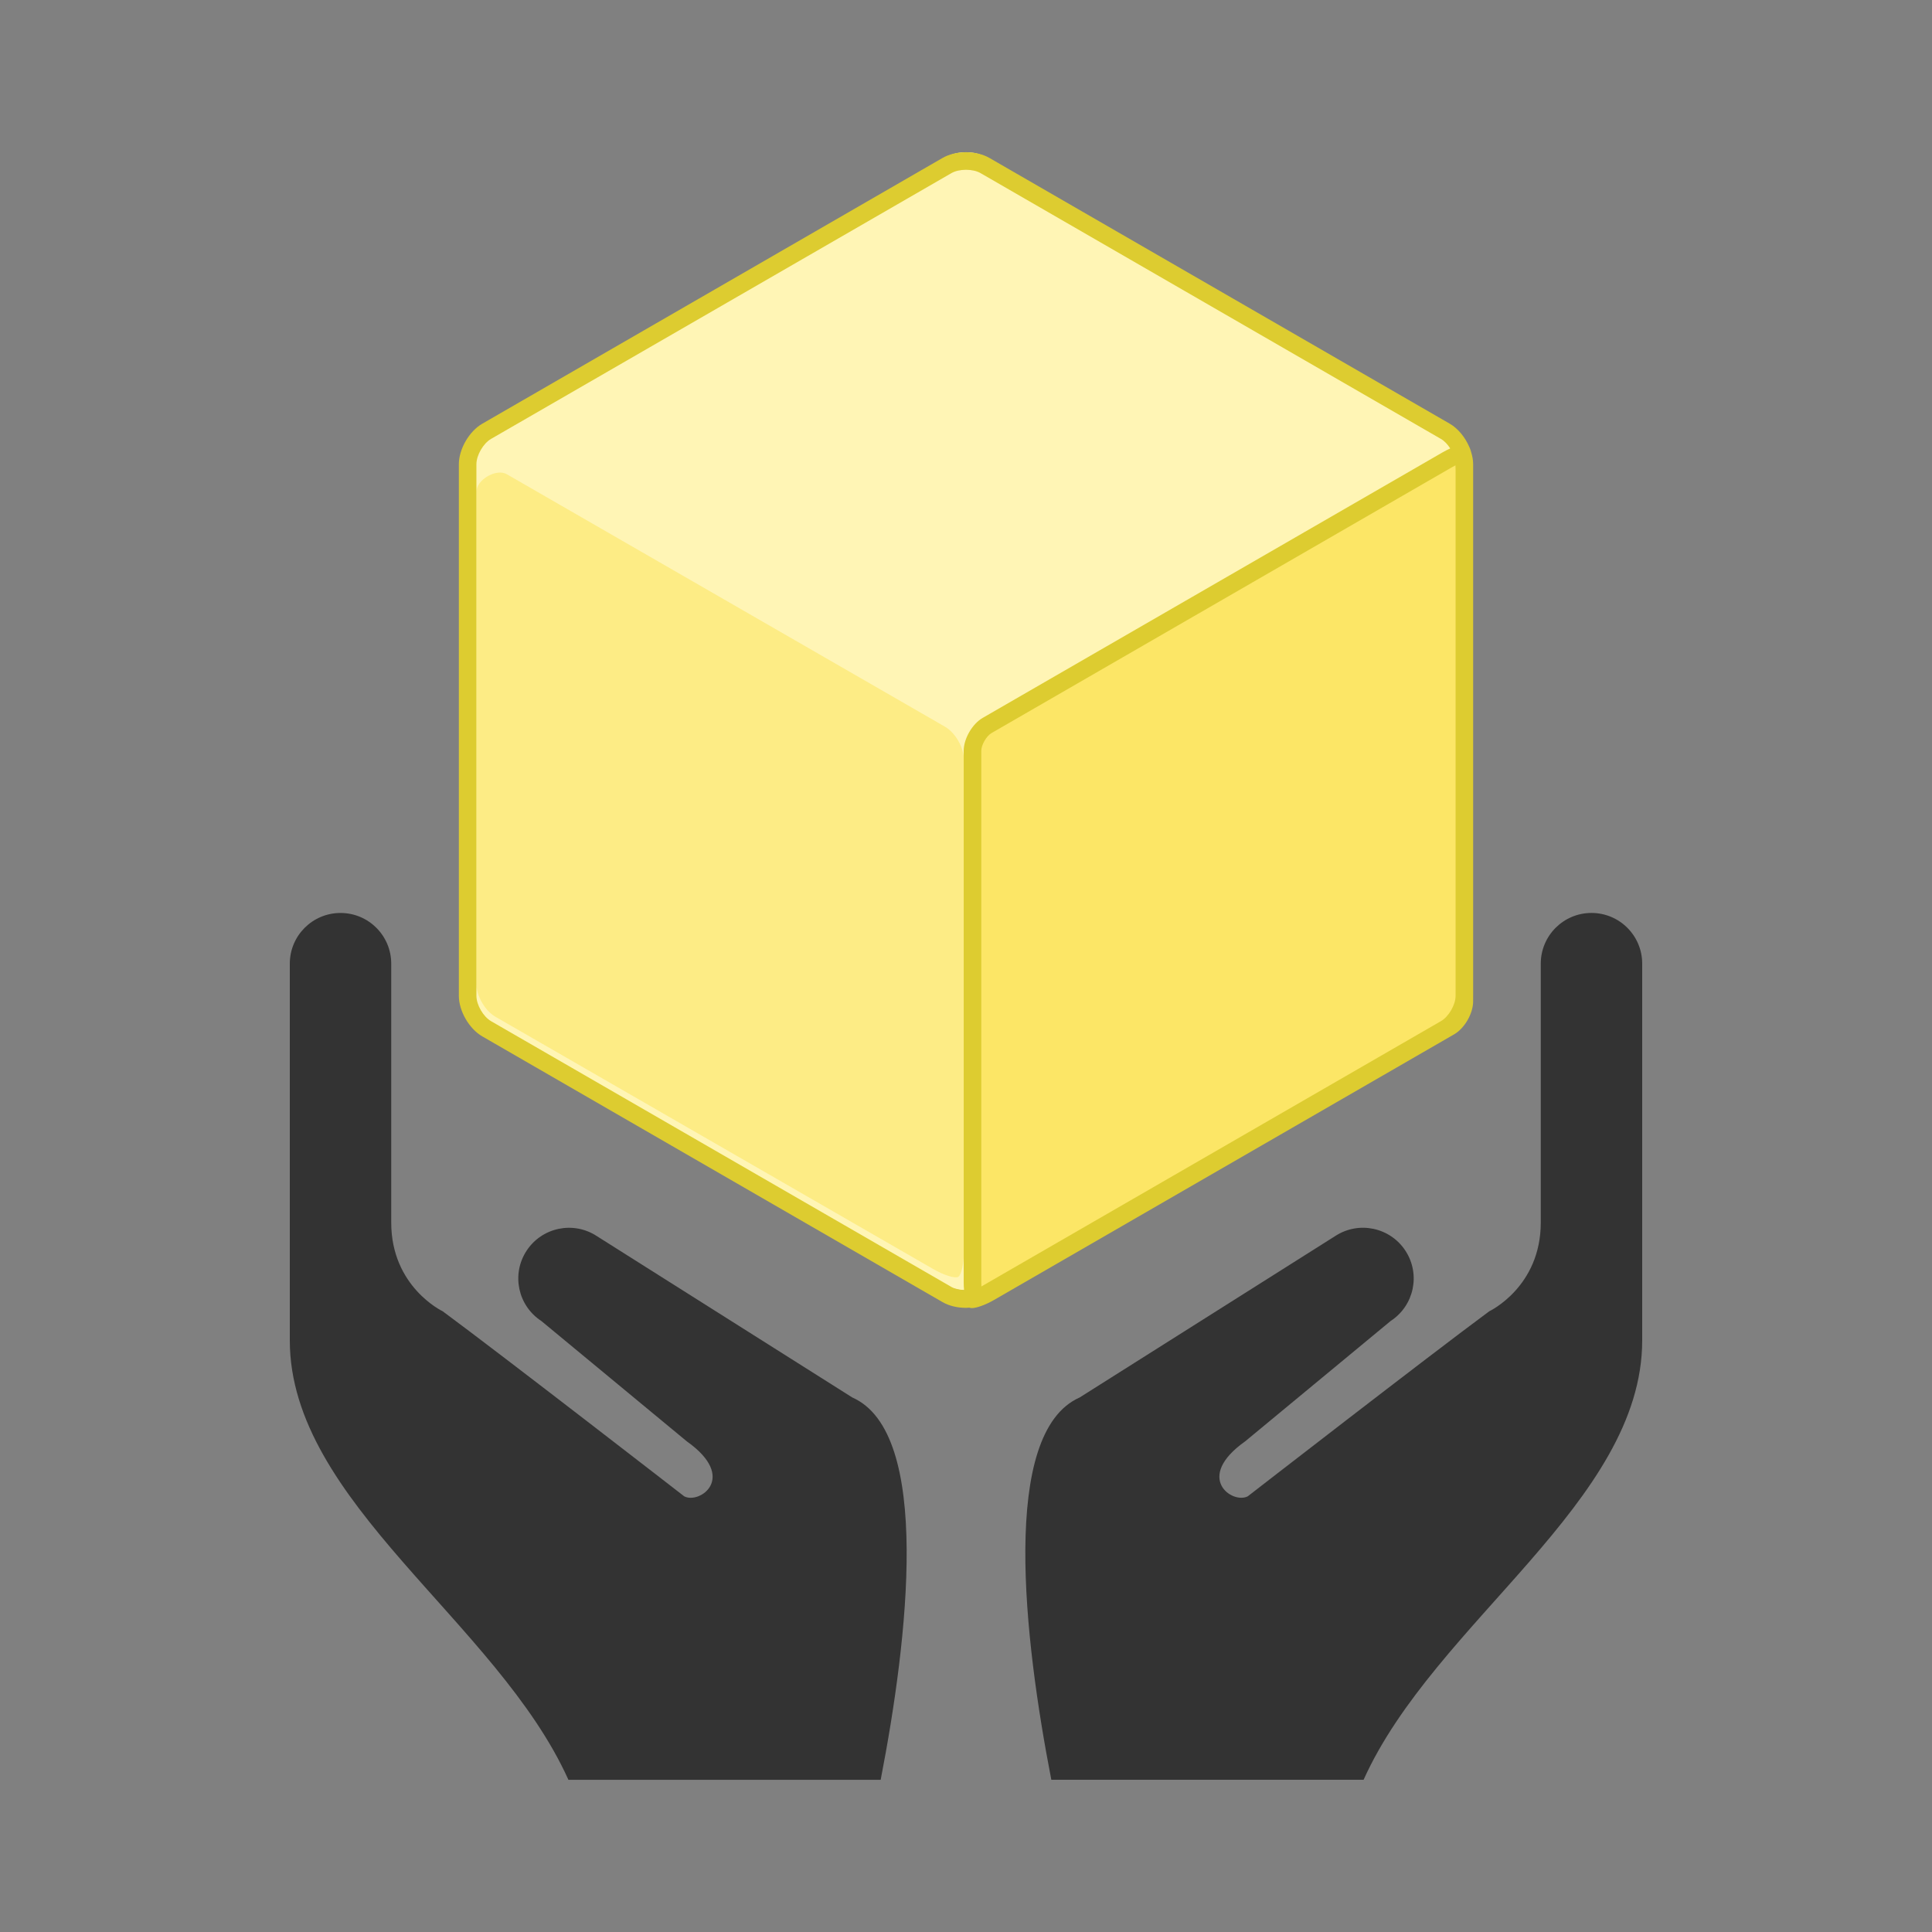 <svg xmlns="http://www.w3.org/2000/svg" width="100" height="100" viewBox="0 0 100 100"><rect x="0" y="0" width="100" height="100" fill="#808080" stroke="none"/><path fill="#FFF5B5" d="M50.984 66.55c-.542.313-1.427.313-1.968 0l-23.828-13.758c-.541-.312-.984-1.078-.984-1.704v-27.514c0-.624.443-1.392.984-1.703l23.828-13.758c.541-.313 1.426-.313 1.968 0l23.827 13.758c.541.312.984 1.079.984 1.703v27.514c0 .626-.443 1.393-.984 1.704l-23.827 13.758z"/><path opacity=".6" fill="#FCE666" enable-background="new" d="M25.643 52.628c-.541-.313-.984-1.08-.984-1.704v-25.469c0-.625 1.033-1.222 1.573-.909l22.675 13.065c.542.313.984 1.08.984 1.705v25.468c0 .625-.133 1.213-.295 1.307-.162.093-.738-.086-1.279-.397l-22.674-13.066z"/><path fill="#FCE666" d="M50.438 66.775c-.048-.17-.102-.477-.102-.854v-27.514c0-.466.354-1.078.757-1.311l23.811-13.748c.32-.185.613-.295.791-.339.048.169.101.476.101.854l.001 27.513c0 .467-.354 1.078-.757 1.312l-23.812 13.748c-.321.184-.613.295-.79.339z"/><path fill="#DDCC30" d="M76.25 51.543v-27.514c0-.208-.04-.425-.107-.641-.028-.105-.06-.194-.095-.26-.215-.498-.583-.952-1.008-1.197l-23.829-13.757c-.33-.19-.759-.295-1.211-.295s-.881.105-1.211.295l-23.828 13.758c-.679.392-1.211 1.313-1.211 2.098v27.514c0 .784.532 1.705 1.211 2.098l23.828 13.757c.33.19.759.295 1.211.295.061 0 .12-.007.179-.01.029.016.071.023.123.023.243 0 .71-.167 1.153-.423l23.811-13.747c.542-.313.983-1.079.983-1.704l.001-.29zm-25.459 14.832v-27.514c0-.303.267-.766.529-.917l23.811-13.747c.07-.041.138-.077.203-.109.005.072.007.149.007.23v27.225c0 .466-.354 1.078-.757 1.311l-23.787 13.733c-.004-.066-.006-.137-.006-.212zm-25.375-13.521c-.403-.232-.757-.845-.757-1.311v-27.514c0-.466.354-1.078.757-1.311l23.828-13.756c.19-.111.466-.174.756-.174s.566.063.756.174l23.828 13.757c.18.104.347.284.48.492-.128.058-.259.124-.389.199l-23.81 13.747c-.542.313-.984 1.079-.984 1.704v27.514c0 .136.007.269.019.396-.248-.011-.489-.063-.656-.16l-23.828-13.757z"/><path d="M70.579 92.121c3.679-8.169 14.421-14.38 14.421-22.745v-19.497c0-1.45-1.175-2.625-2.625-2.625-1.449 0-2.625 1.175-2.625 2.625 0 0 0 9.77 0 13.4 0 3.337-2.665 4.592-2.665 4.592-3.114 2.299-12.498 9.576-12.498 9.576-.784.426-2.804-.955-.136-2.844l7.53-6.23c1.215-.792 1.557-2.418.766-3.632-.792-1.215-2.417-1.557-3.632-.766l-13.23 8.357c-4.131 1.823-2.882 12.505-1.469 19.788h16.163zm-24.995 0c1.413-7.282 2.662-17.965-1.469-19.788l-13.23-8.357c-1.214-.791-2.84-.449-3.632.766-.792 1.214-.449 2.84.766 3.632l7.53 6.23c2.668 1.889.648 3.27-.136 2.844 0 0-9.384-7.277-12.498-9.576 0 0-2.665-1.255-2.665-4.592 0-3.631 0-13.4 0-13.4 0-1.45-1.175-2.625-2.625-2.625s-2.625 1.175-2.625 2.625v19.497c0 8.365 10.742 14.576 14.421 22.745h16.163z" fill="#333"/></svg>